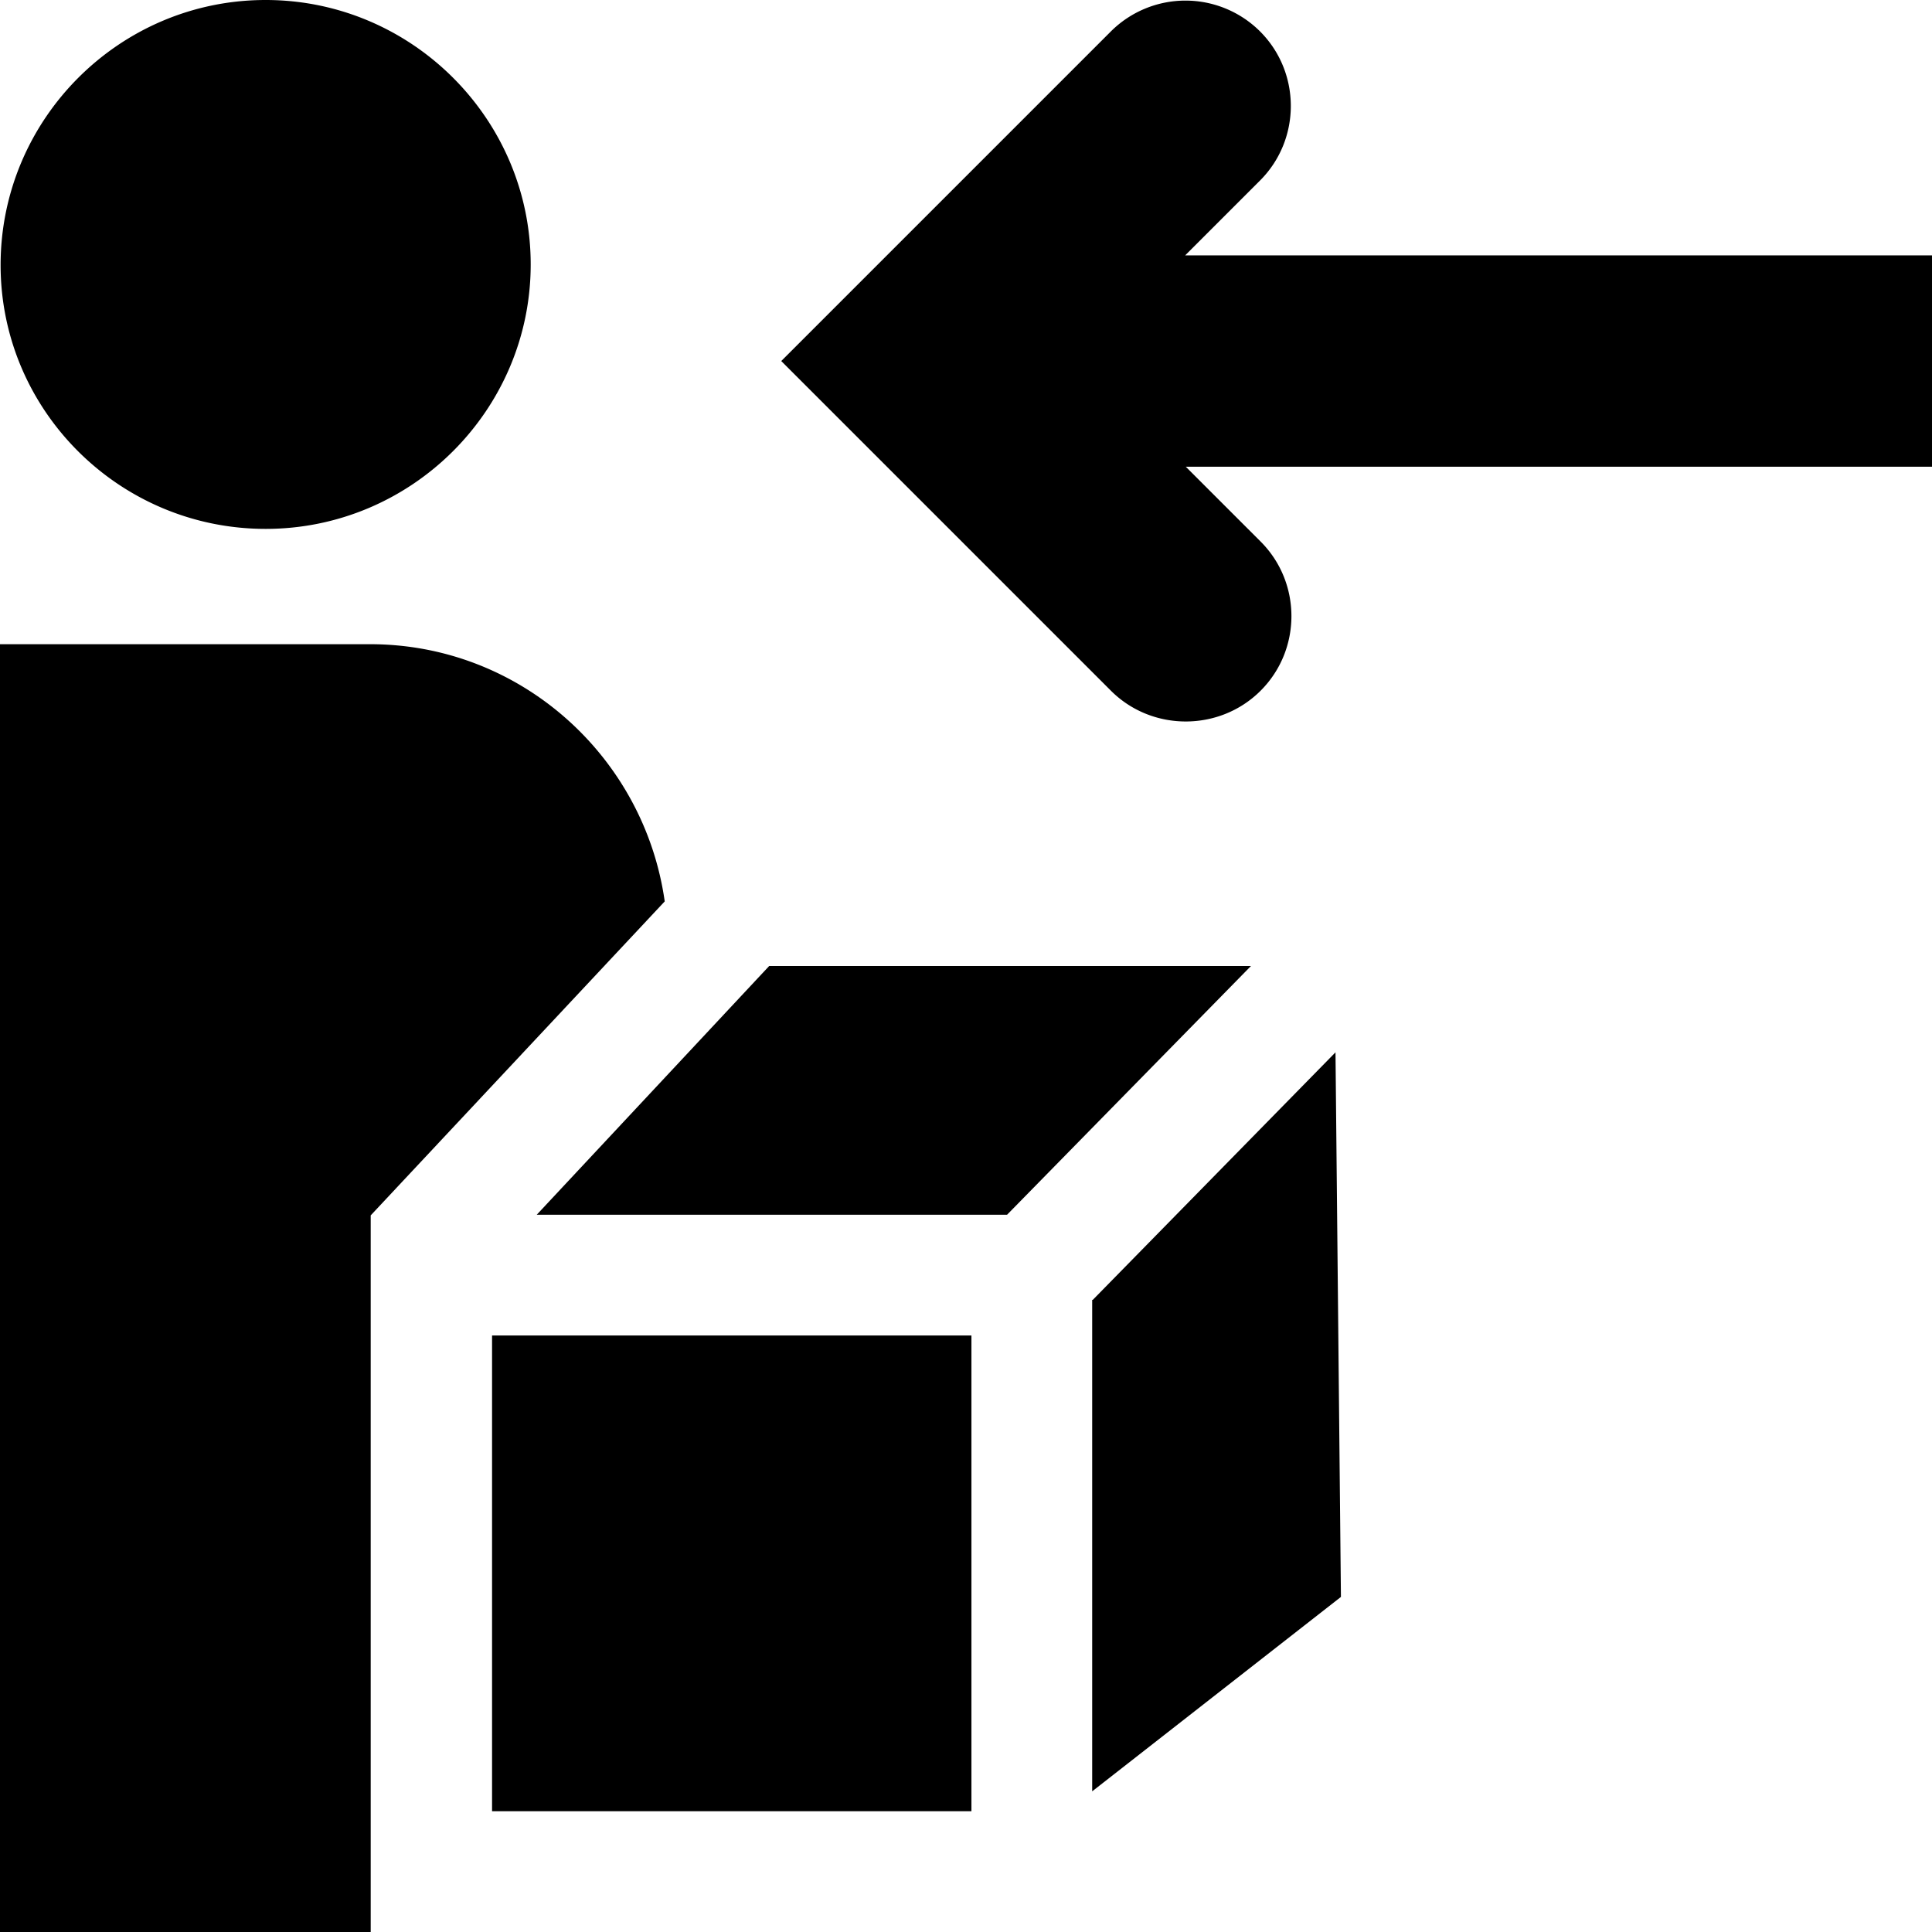 <svg viewBox="0 0 32 32" xmlns="http://www.w3.org/2000/svg">
  <path d="M.01 4.39C.01 1.97 1.98 0 4.4 0s4.39 1.97 4.39 4.38S6.82 8.76 4.4 8.76.01 6.8.01 4.39m19.62-.16 1.24-1.24c.68-.68.68-1.79 0-2.47a1.75 1.75 0 0 0-2.47 0l-5.46 5.46 5.46 5.46c.34.34.79.51 1.24.51s.9-.17 1.24-.51c.68-.68.68-1.79 0-2.47l-1.24-1.24h12.37v-3.5H19.64ZM12.74 16l-3.85 4.12h7.79L20.72 16h-7.97Zm5.35 5.53v8.14l4.12-3.22-.09-9.02-4.02 4.1ZM8.15 30h7.94v-7.88H8.15zm-2-9.88 4.86-5.19c-.34-2.4-2.39-4.26-4.88-4.26H0v21.34h8.07-1.93V20.13Z"/>
</svg>
